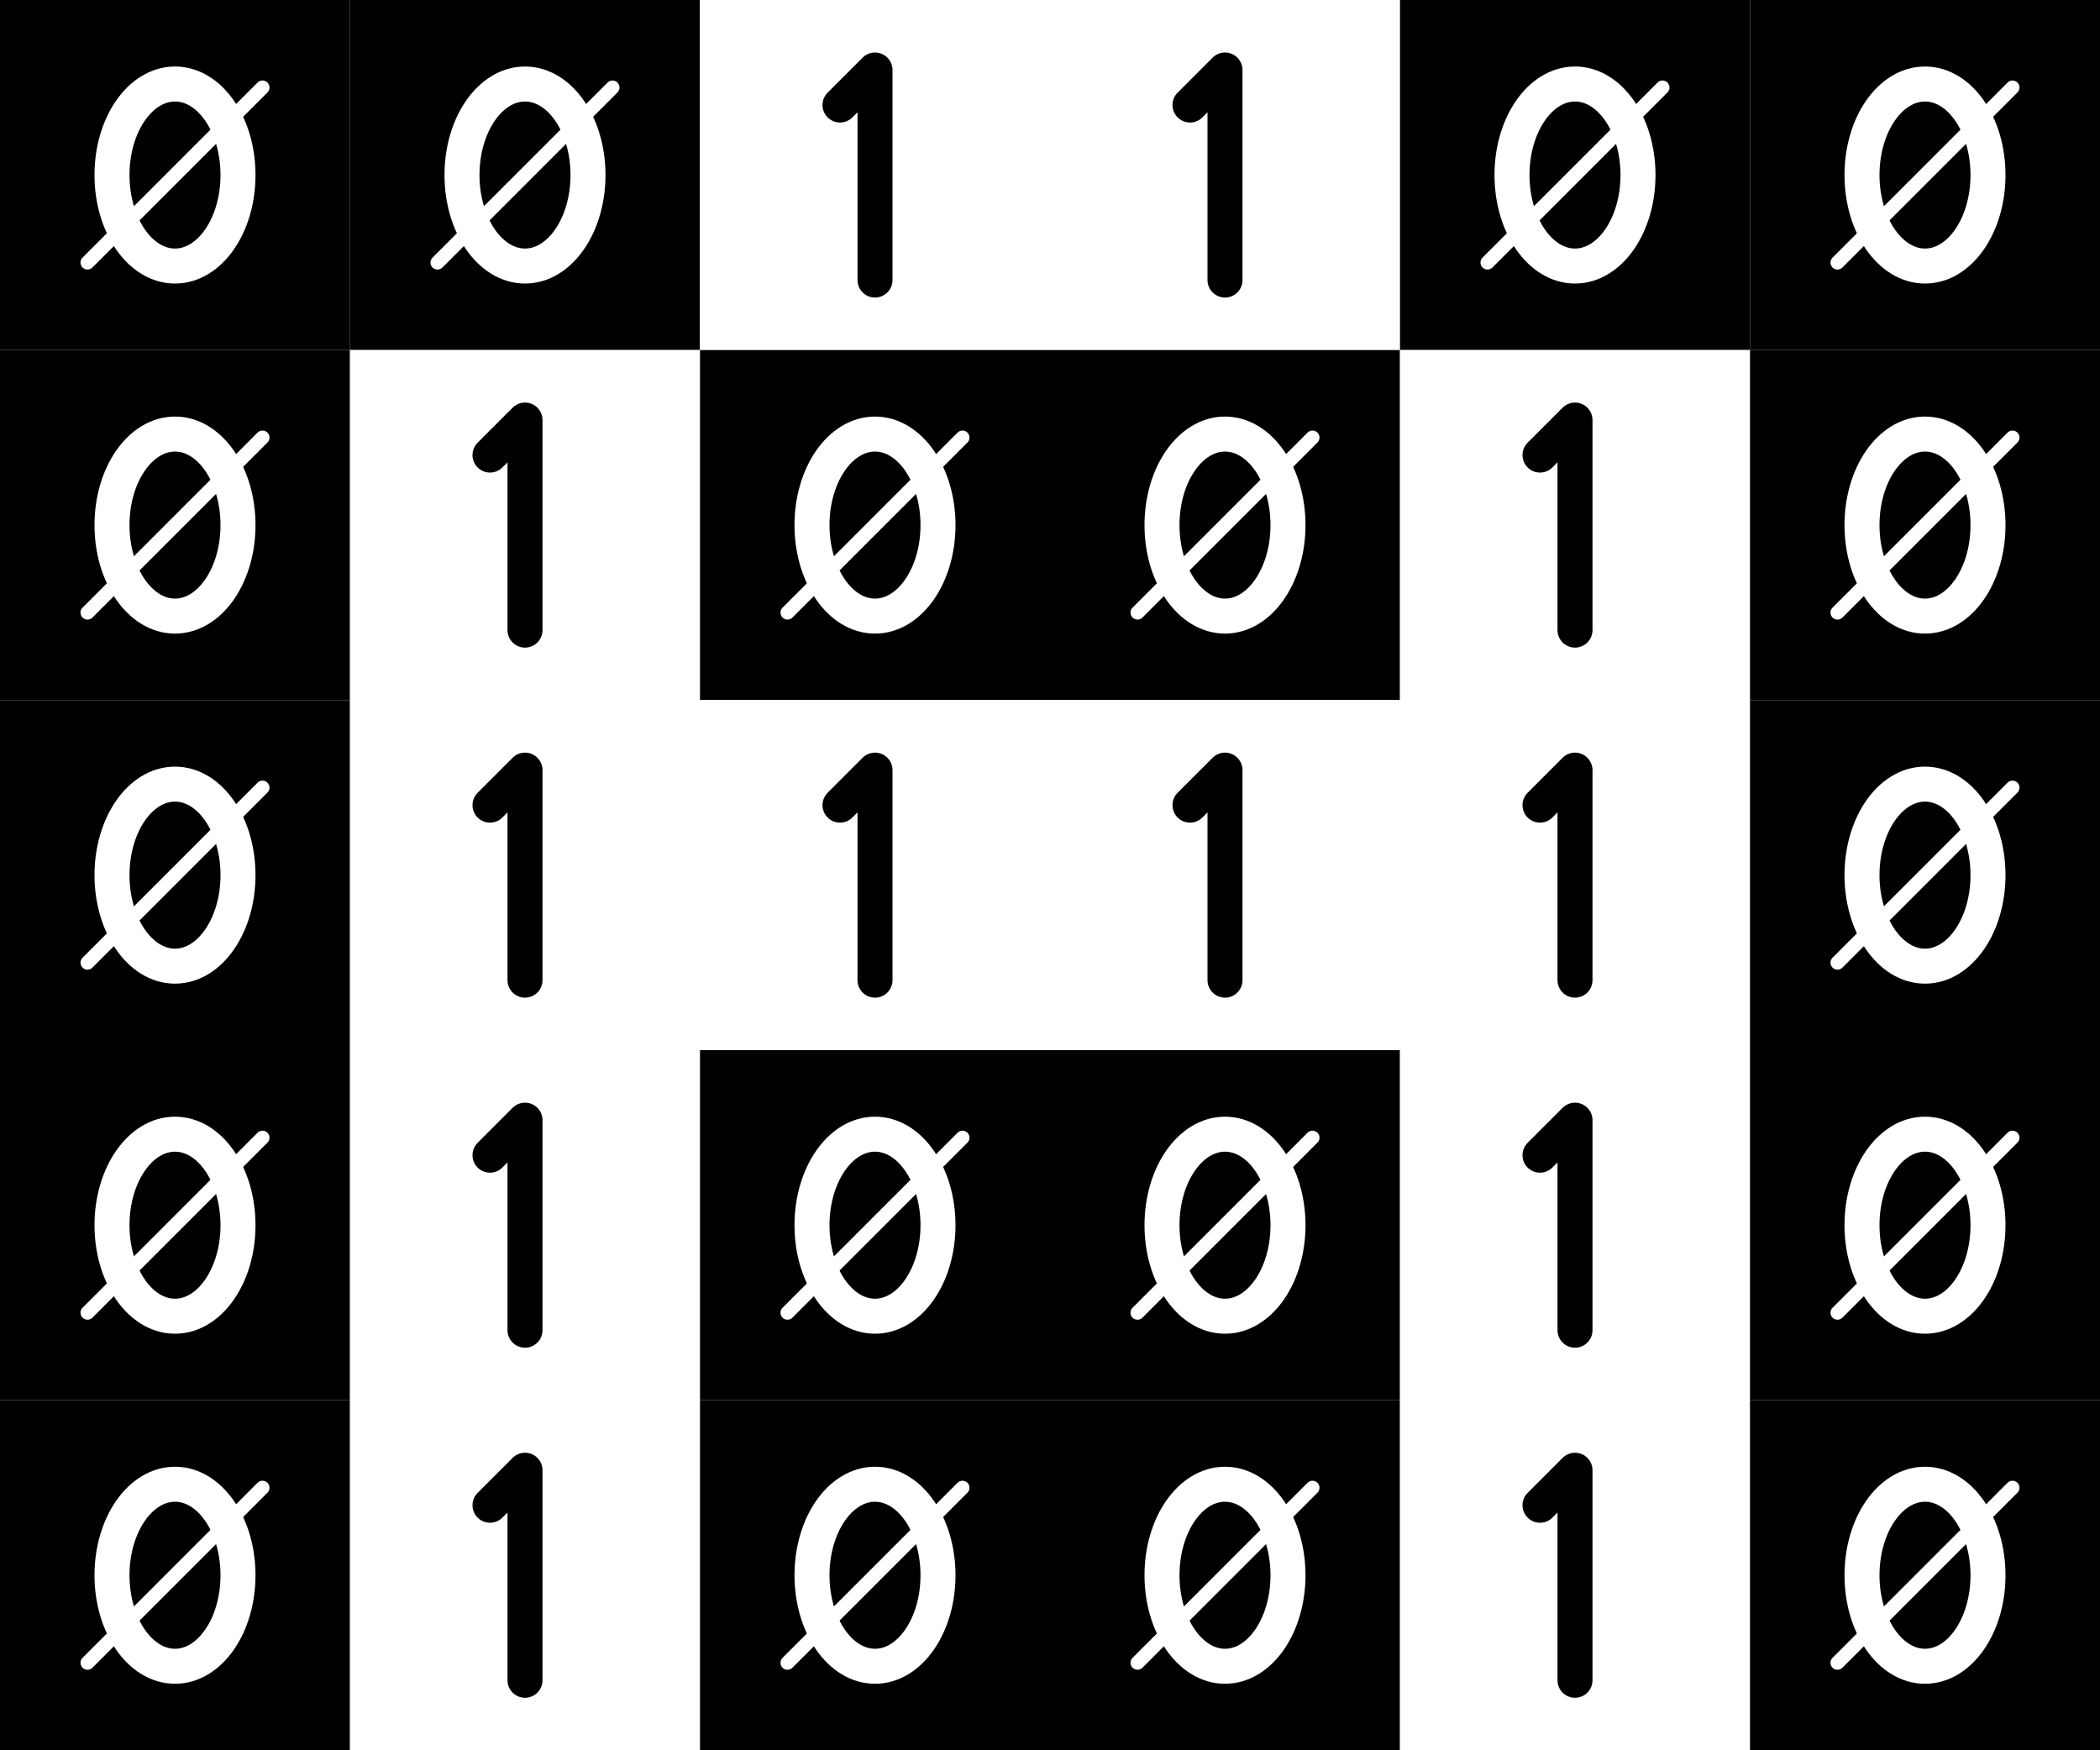 <?xml version="1.0" encoding="utf-8" ?>
<svg xmlns="http://www.w3.org/2000/svg" 
xmlns:ev="http://www.w3.org/2001/xml-events" 
xmlns:xlink="http://www.w3.org/1999/xlink" width="90" height="75" 
baseProfile="full" version="1.1" viewBox="0,0,30,25">
    <defs>
        <style type="text/css">
            <![CDATA[

	rect {
		fill: white;
	}
	path, ellipse {
		stroke-width: 0.5px;
		stroke: black;
		stroke-linecap: round;
		stroke-linejoin: bevel;
	}

	#b0 rect {
		fill: black;
	}	
	#b0 ellipse {
		stroke: white;
		fill: none;
	}	
	#b0 path {
		stroke-width: 0.2px;
		stroke: white;
	}
	]]>
        </style>
        <g id="b1">
            <rect width="5" height="5" x="0" y="0"/>
            <path d="M2.5,1 l-0.5,0.5 M2.5,1 v3"/>
        </g>
        <g id="b0">
            <rect width="5" height="5" x="0" y="0"/>
            <ellipse cx="2.5" cy="2.5" rx="0.9" ry="1.3"/>
            <path d="M3.75,1.25 l-2.5,2.5"/>
        </g>
    </defs>
    <use x="0" y="0" xlink:href="#b0"/>
    <use x="5" y="0" xlink:href="#b0"/>
    <use x="10" y="0" xlink:href="#b1"/>
    <use x="15" y="0" xlink:href="#b1"/>
    <use x="20" y="0" xlink:href="#b0"/>
    <use x="25" y="0" xlink:href="#b0"/>
    <use x="0" y="5" xlink:href="#b0"/>
    <use x="5" y="5" xlink:href="#b1"/>
    <use x="10" y="5" xlink:href="#b0"/>
    <use x="15" y="5" xlink:href="#b0"/>
    <use x="20" y="5" xlink:href="#b1"/>
    <use x="25" y="5" xlink:href="#b0"/>
    <use x="0" y="10" xlink:href="#b0"/>
    <use x="5" y="10" xlink:href="#b1"/>
    <use x="10" y="10" xlink:href="#b1"/>
    <use x="15" y="10" xlink:href="#b1"/>
    <use x="20" y="10" xlink:href="#b1"/>
    <use x="25" y="10" xlink:href="#b0"/>
    <use x="0" y="15" xlink:href="#b0"/>
    <use x="5" y="15" xlink:href="#b1"/>
    <use x="10" y="15" xlink:href="#b0"/>
    <use x="15" y="15" xlink:href="#b0"/>
    <use x="20" y="15" xlink:href="#b1"/>
    <use x="25" y="15" xlink:href="#b0"/>
    <use x="0" y="20" xlink:href="#b0"/>
    <use x="5" y="20" xlink:href="#b1"/>
    <use x="10" y="20" xlink:href="#b0"/>
    <use x="15" y="20" xlink:href="#b0"/>
    <use x="20" y="20" xlink:href="#b1"/>
    <use x="25" y="20" xlink:href="#b0"/>
</svg>
